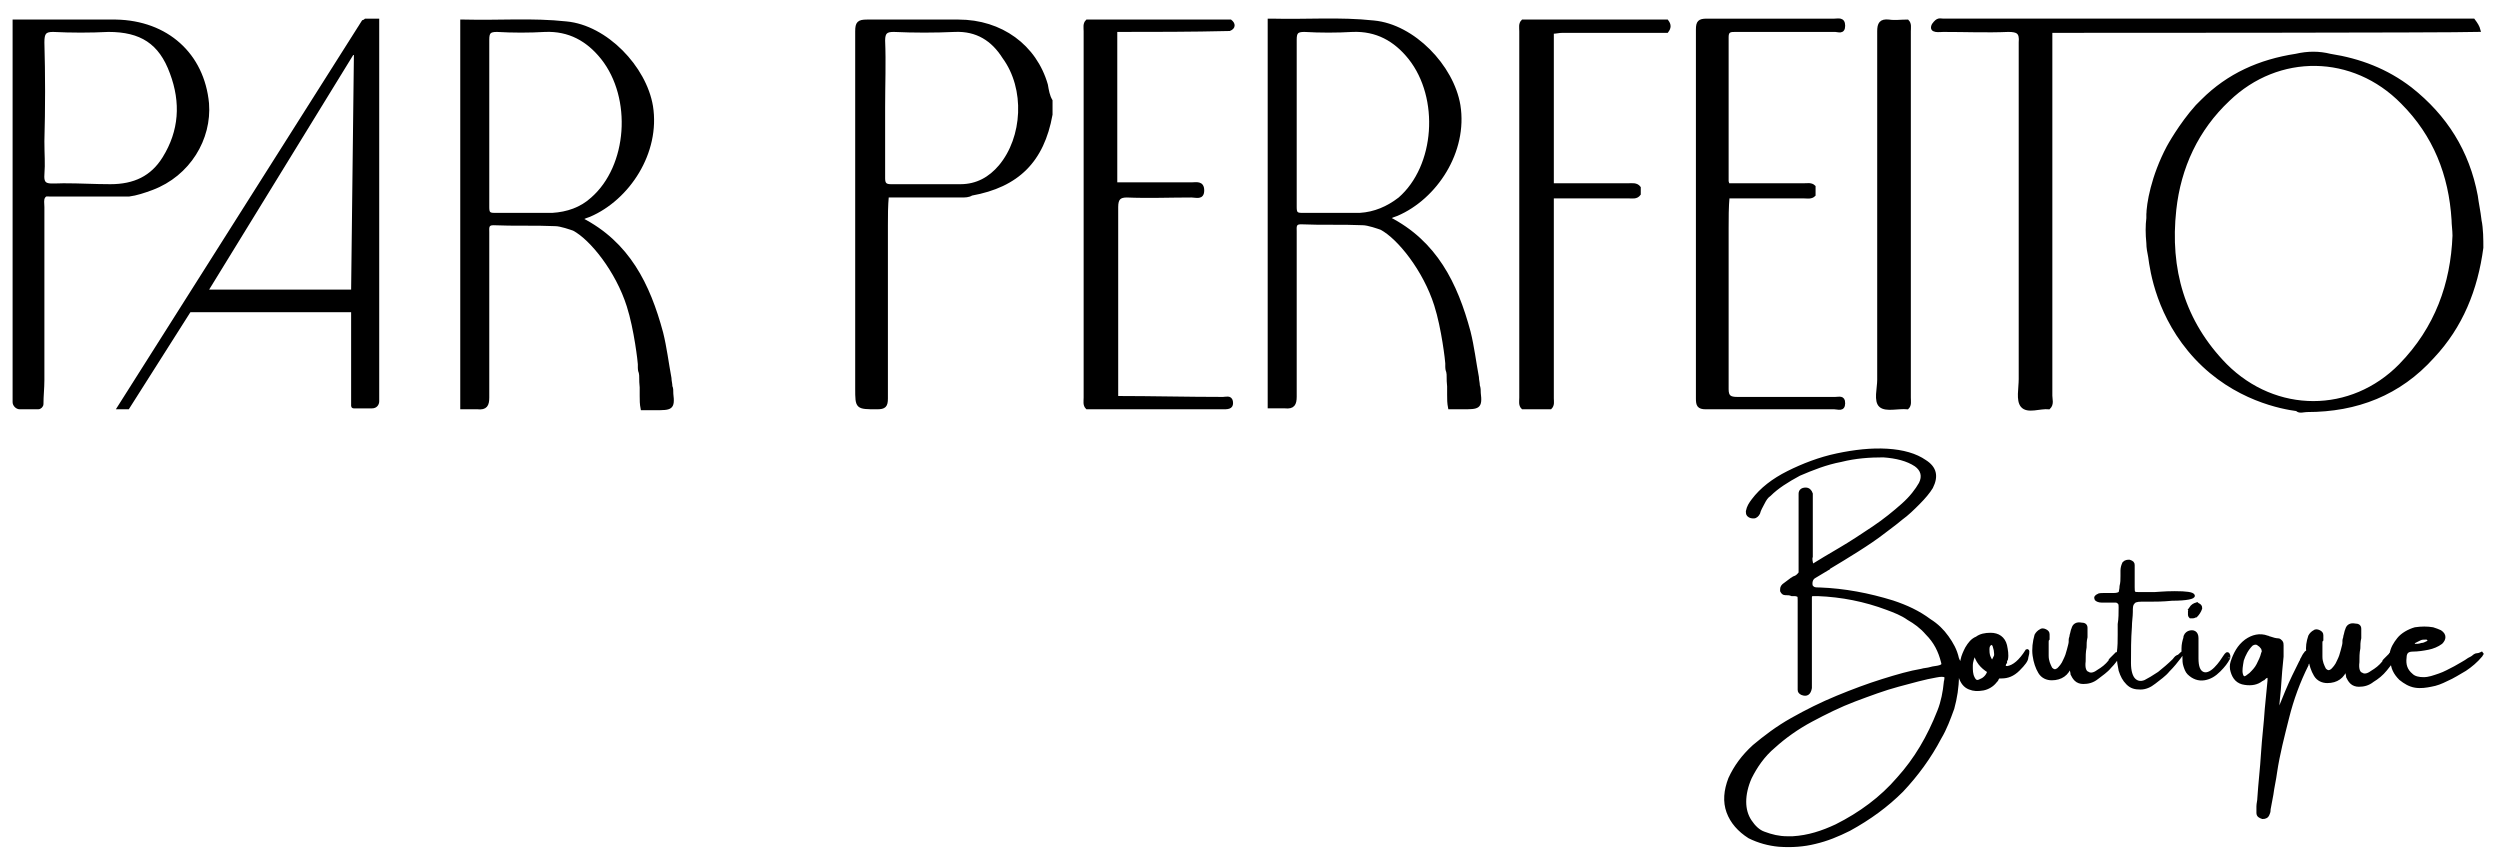 <?xml version="1.0" encoding="UTF-8" standalone="no"?>
<svg
   xmlns:dc="http://purl.org/dc/elements/1.1/"
   xmlns:cc="http://creativecommons.org/ns#"
   xmlns:rdf="http://www.w3.org/1999/02/22-rdf-syntax-ns#"
   xmlns:svg="http://www.w3.org/2000/svg"
   xmlns="http://www.w3.org/2000/svg"
   xmlns:sodipodi="http://sodipodi.sourceforge.net/DTD/sodipodi-0.dtd"
   xmlns:inkscape="http://www.inkscape.org/namespaces/inkscape"
   inkscape:version="1.0 (4035a4fb49, 2020-05-01)"
   sodipodi:docname="Par_Perfeito3.svg"
   id="svg40"
   version="1.1"
   height="274"
   color="#4e73df"
   width="803">
  <defs
     id="defs44" />
  <sodipodi:namedview
     inkscape:current-layer="svg40"
     inkscape:window-maximized="1"
     inkscape:window-y="-8"
     inkscape:window-x="-8"
     inkscape:cy="137"
     inkscape:cx="405.64987"
     inkscape:zoom="1.6064757"
     showgrid="false"
     id="namedview42"
     inkscape:window-height="1027"
     inkscape:window-width="1920"
     inkscape:pageshadow="2"
     inkscape:pageopacity="0"
     guidetolerance="10"
     gridtolerance="10"
     objecttolerance="10"
     borderopacity="1"
     bordercolor="#666666"
     pagecolor="#ffffff" />
  <g
     style="fill:#000000;fill-opacity:1"
     id="g38">
    <title
       id="title2">Layer 1</title>
    <g
       style="fill:#000000;fill-opacity:1"
       id="g36"
       stroke="null">
      <g
         style="fill:#000000;fill-opacity:1"
         id="g34"
         stroke="null">
        <path
           style="fill:#000000;fill-opacity:1"
           id="path4"
           d="m116.548,7.081l-78.428,123.881l2.971,0l19.607,-30.896c0,0 0.297,-0.297 0.297,-0.297l51.989,0c0.297,0 0.297,0.297 0.297,0.297l0,30.302c0,0.297 0.297,0.297 0.297,0.297l5.942,0c1.188,0 1.782,-0.891 1.782,-1.782l0,-122.396l-3.862,0c-0.297,0.297 -0.594,0.297 -0.891,0.594zm-3.268,86.152c0,0.297 -0.297,0.297 -0.297,0.297l-46.047,0c-0.297,0 -0.594,-0.297 -0.297,-0.594l46.344,-75.458c0.297,-0.594 1.188,-0.297 1.188,0.297l-0.891,75.458z"
           stroke="null"
           fill="#4e73df" />
        <path
           style="fill:#000000;fill-opacity:1"
           id="path6"
           d="m474.824,123.833c0,-0.891 -0.297,-1.782 -0.297,-2.674c-0.891,-4.753 -1.485,-9.804 -2.674,-14.557c-4.159,-15.448 -10.695,-28.817 -25.846,-36.541c0.891,-0.594 1.782,-0.891 2.674,-1.188c12.477,-5.347 22.281,-20.201 19.904,-35.055c-2.08,-12.477 -14.557,-25.549 -27.331,-26.737c-10.992,-1.188 -21.687,-0.297 -32.679,-0.594c-0.297,0 -0.297,0 -0.594,0l-0.297,0l0,124.178l3.268,0l0,0c0.594,0 1.188,0 1.782,0c2.674,0.297 3.268,-0.891 3.268,-3.268c0,-17.825 0,-35.352 0,-53.177c0,-1.188 -0.297,-2.674 1.782,-2.674c6.536,0.297 13.368,0 19.904,0.297c1.782,0 5.05,1.188 5.942,1.485c5.644,2.971 13.963,13.368 17.528,24.657c2.377,7.427 3.565,18.122 3.565,18.716c0,0 0,0.594 0,1.188c0,0.891 0.297,1.485 0.297,1.485c0.297,1.188 0,2.08 0.297,4.753c0,0.297 0,0.891 0,2.674c0,1.485 0,2.674 0.297,4.159c1.485,0 2.674,0 4.159,0c5.05,0 5.942,0 5.347,-4.753c0,-0.891 0,-1.485 -0.297,-2.377zm-38.026,-54.959c-6.239,0 -12.477,0 -18.716,0c-1.782,0 -2.08,-0.594 -2.08,-2.377c0,-9.209 0,-18.122 0,-27.331c0,-8.912 0,-17.825 0,-26.44c0,-2.377 0.594,-2.971 2.971,-2.971c5.05,0.297 10.398,0.297 15.448,0c7.724,-0.297 13.666,2.971 18.419,8.912c10.101,12.774 8.615,34.758 -3.268,45.156c-3.862,2.971 -8.021,4.753 -12.774,5.05z"
           stroke="null"
           fill="#4e73df" />
        <path
           style="fill:#000000;fill-opacity:1"
           id="path8"
           d="m796.559,70.656c-0.297,-2.674 -0.891,-5.347 -1.188,-7.724c-2.674,-14.26 -9.804,-25.549 -21.093,-34.461c-7.724,-5.942 -16.339,-9.209 -25.846,-10.695c-3.565,-0.891 -7.13,-0.891 -10.992,0c-11.586,1.782 -21.687,6.239 -30.005,14.557c-0.594,0.594 -1.188,1.188 -1.782,1.782c-5.347,5.942 -9.209,13.071 -9.209,13.071c-5.05,9.506 -6.536,18.419 -6.536,21.984c0,0.297 0,2.377 0,2.377c0,0 0,-2.971 0,-2.971c0,0 0,0.594 0,1.485c0,0 0,0 0,0c0,0 0,0 0,0c-0.297,2.377 -0.297,5.05 0,8.021c0,1.485 0.297,2.971 0.594,4.456c0.594,4.456 2.674,19.31 14.854,32.381c12.477,13.368 27.925,16.042 32.381,16.636c0.891,0.891 2.08,0.297 3.268,0.297c0,0 0,0 0,0c16.042,0 29.708,-5.347 40.403,-17.23c9.209,-9.804 13.963,-21.687 15.745,-35.055c0,-2.674 0,-5.942 -0.594,-8.912zm-25.549,46.641c-15.745,16.042 -40.105,16.042 -56.148,0c-13.666,-13.963 -18.419,-30.896 -16.339,-49.909c1.485,-13.666 7.13,-25.846 17.23,-35.352c16.042,-15.448 40.105,-15.151 55.851,0.891c10.398,10.398 15.448,23.172 16.339,37.729c0,1.485 0.297,3.268 0.297,5.05c-0.594,15.448 -5.644,29.708 -17.23,41.591z"
           stroke="null"
           fill="#4e73df" />
        <path
           style="fill:#000000;fill-opacity:1"
           id="path10"
           d="m336.089,27.282c-3.565,-12.477 -14.557,-20.498 -28.222,-20.498c-9.804,0 -19.607,0 -29.411,0c-2.674,0 -3.268,0.594 -3.268,3.268c0,38.323 0,76.349 0,114.672c0,6.239 0,6.239 6.536,6.239c2.377,0 2.971,-0.594 2.971,-2.971c0,-18.419 0,-36.838 0,-55.553c0,-3.268 0,-6.239 0.297,-9.506c8.021,0 15.745,0 23.766,0c1.188,0 2.377,0 3.268,-0.594c14.854,-2.674 22.875,-10.695 25.549,-25.549c0,-2.377 0,0 0,-4.456c-0.891,-1.485 -1.188,-3.268 -1.485,-5.05zm-14.854,26.143c-3.268,3.862 -7.427,6.239 -12.774,6.239c-7.427,0 -14.854,0 -22.281,0c-1.782,0 -2.377,-0.594 -2.377,-2.377c0,-7.724 0,-15.151 0,-22.875c0,-7.13 0.297,-14.26 0,-21.39c0,-2.674 0.891,-3.268 3.268,-3.268c6.536,0.297 13.071,0.297 19.607,0c7.13,-0.297 12.18,2.971 15.745,8.615c7.427,10.101 6.536,25.846 -1.188,35.055z"
           stroke="null"
           fill="#4e73df" />
        <path
           style="fill:#000000;fill-opacity:1"
           id="path12"
           d="m20.592,59.367c-4.753,0 -7.13,0.891 -6.833,-3.268c0.297,-3.862 0,-6.239 0,-10.695c0.297,-10.695 0.297,-21.39 0,-31.787c0,-2.971 0.594,-3.862 3.268,-3.862c5.942,0.297 11.883,0.297 17.825,0c10.398,0 16.636,3.862 20.201,13.666c3.565,9.506 2.971,18.716 -2.377,27.331c-3.862,6.239 -9.506,8.912 -17.23,8.912c-5.05,0 -9.804,-0.297 -14.854,-0.297zm28.222,1.188c11.883,-4.456 18.716,-16.042 17.825,-27.331c-1.485,-15.745 -13.071,-26.143 -29.411,-26.44c-10.992,0 -21.687,0 -32.679,0c0,19.013 0,38.026 0,57.039c0,21.687 0,43.67 0,65.357c0,0.891 0.891,1.782 1.782,1.782l5.942,0c0.594,0 1.188,-0.594 1.188,-1.188c0,-2.674 0.297,-5.05 0.297,-7.724c0,-18.419 0,-37.135 0,-55.553c0,-1.188 -0.297,-2.377 0.297,-3.268c0,0 0,0 0,0l0,0c0,0 0,0 0,0c0.594,-0.891 1.188,-0.594 2.08,-0.594c8.318,0 16.933,0 25.252,0c2.377,-0.297 5.05,-1.188 7.427,-2.08z"
           stroke="null"
           fill="#4e73df" />
        <path
           style="fill:#000000;fill-opacity:1"
           id="path14"
           d="m592.169,129.477c0,-2.08 -1.485,-1.485 -2.674,-1.485c-10.398,0 -20.795,0 -31.49,0c-2.377,0 -3.268,-0.594 -3.268,-2.971c0,-17.23 0,-34.461 0,-51.691c0,-3.268 0,-6.833 0.297,-10.101c8.021,0 16.339,0 24.36,0c1.188,0 2.377,0.297 3.268,-0.594c0,-0.891 0,-1.782 0,-2.674c-0.891,-0.891 -2.08,-0.594 -3.268,-0.594c-8.021,0 -16.339,0 -24.36,0c0,-0.297 -0.297,-0.891 -0.297,-1.188c0,-15.448 0,-30.896 0,-46.344c0,-2.08 1.188,-2.08 2.674,-2.08c10.695,0 21.39,0 32.084,0c0.891,0 2.674,0.891 2.674,-1.485c0,-2.377 -1.782,-1.782 -2.971,-1.782c-13.666,0 -27.331,0 -40.997,0c-2.377,0 -2.971,0.594 -2.971,2.971c0,39.511 0,79.023 0,118.534c0,2.08 0.297,2.971 2.674,2.971c13.666,0 27.331,0 41.294,0c1.188,0 2.971,0.891 2.971,-1.485z"
           stroke="null"
           fill="#4e73df" />
        <path
           style="fill:#000000;fill-opacity:1"
           id="path16"
           d="m624.254,9.755c6.833,0 13.963,0.297 20.795,0c2.971,0 4.159,0.594 3.862,3.862c0,35.946 0,71.893 0,108.136c0,2.971 -0.891,6.833 0.594,8.615c1.782,2.08 5.644,0.297 8.615,0.594l0,0c0,0 0,0 0,0c1.188,-1.188 0.594,-2.674 0.594,-3.862c0,-38.917 0,-77.834 0,-117.049c9.209,0 128.338,0 137.547,-0.297c-0.297,-1.188 -0.891,-2.08 -1.782,-3.268c-20.498,0 -149.727,0 -170.225,0c-1.188,0 -1.782,-0.594 -3.268,1.485c-1.188,2.377 2.08,1.782 3.268,1.782z"
           stroke="null"
           fill="#4e73df" />
        <path
           style="fill:#000000;fill-opacity:1"
           id="path18"
           d="m604.053,130.368c1.782,1.485 5.644,0.297 8.615,0.594c0,0 0,0 0,0c0,0 0,0 0,0c0.891,-0.891 0.594,-2.08 0.594,-3.268c0,-39.214 0,-78.428 0,-117.643c0,-1.188 0.297,-2.377 -0.594,-3.268c-2.08,0 -4.159,0.297 -5.942,0c-2.674,-0.297 -3.268,0.891 -3.268,3.268c0,37.432 0,74.566 0,111.998c0,2.674 -1.188,6.833 0.594,8.318z"
           stroke="null"
           fill="#4e73df" />
        <path
           style="fill:#000000;fill-opacity:1"
           id="path20"
           d="m489.083,6.784c-0.891,0.891 -0.594,2.08 -0.594,3.268c0,39.214 0,78.428 0,117.643c0,1.188 -0.297,2.377 0.594,3.268c2.971,0 5.942,0 8.912,0c0.891,-0.891 0.594,-2.08 0.594,-2.971c0,-21.687 0,-43.076 0,-64.763c8.318,0 16.339,0 24.657,0c1.188,0 2.377,0.297 3.268,-0.891c0,-0.594 0,-1.485 0,-2.08c-0.891,-1.188 -2.377,-0.891 -3.565,-0.891c-8.021,0 -16.042,0 -24.36,0l0,0c0,-16.339 0,-32.679 0,-49.018c1.188,0 2.08,-0.297 3.268,-0.297c11.289,0 22.281,0 33.57,0c0.891,-1.188 0.891,-2.08 0,-3.268c-15.448,0 -30.896,0 -46.344,0z"
           stroke="null"
           fill="#4e73df" />
        <path
           style="fill:#000000;fill-opacity:1"
           id="path22"
           d="m395.207,6.784l0,0c-15.448,0 -30.896,0 -46.047,0c-0.891,0.891 -0.594,2.08 -0.594,3.268c0,39.214 0,78.428 0,117.643c0,1.188 -0.297,2.377 0.594,3.268c0,0 0,0 0,0c14.557,0 29.411,0 43.967,0c1.782,0 2.674,-0.297 2.377,-2.08c-0.297,-1.485 -1.782,-0.891 -2.674,-0.891c-11.289,0 -22.875,-0.297 -34.164,-0.297c0,-20.498 0,-40.7 0,-61.198c0,-2.674 0.891,-3.565 3.268,-3.565c6.833,0.297 13.963,0 20.795,0c1.485,0 3.565,0.891 3.565,-1.782c0,-2.674 -2.08,-2.08 -3.565,-2.08c-8.021,0 -16.339,0 -24.36,0l0,0c0,-16.339 0,-32.976 0,-49.315c12.18,0 24.36,0 36.541,-0.297c1.485,-0.594 1.485,-1.782 0.297,-2.674z"
           stroke="null"
           fill="#4e73df" />
        <path
           style="fill:#000000;fill-opacity:1"
           id="path24"
           d="m215.475,124.13c0,-0.891 -0.297,-1.782 -0.297,-2.674c-0.891,-4.753 -1.485,-9.804 -2.674,-14.557c-4.159,-15.448 -10.695,-28.817 -25.846,-36.541c0.891,-0.594 1.782,-0.891 2.674,-1.188c12.477,-5.347 22.281,-20.201 19.904,-35.055c-2.08,-12.477 -14.557,-25.549 -27.331,-26.737c-10.992,-1.188 -21.687,-0.297 -32.679,-0.594c-0.297,0 -0.297,0 -0.594,0l-0.297,0l0,124.178l3.268,0l0,0c0.594,0 1.188,0 1.782,0c2.674,0.297 3.268,-0.891 3.268,-3.268c0,-17.825 0,-35.352 0,-53.177c0,-1.188 -0.297,-2.674 1.782,-2.674c6.536,0.297 13.368,0 19.904,0.297c1.782,0 5.05,1.188 5.942,1.485c5.644,2.971 13.963,13.368 17.528,24.657c2.377,7.427 3.565,18.122 3.565,18.716c0,0 0,0.594 0,1.188c0,0.891 0.297,1.485 0.297,1.485c0.297,1.188 0,2.08 0.297,4.753c0,0.297 0,0.891 0,2.674c0,1.485 0,2.674 0.297,4.159c1.485,0 2.674,0 4.159,0c5.05,0 5.942,0 5.347,-4.753c0,-1.188 0,-1.782 -0.297,-2.377zm-38.026,-55.256c-6.239,0 -12.477,0 -18.716,0c-1.782,0 -2.08,-0.594 -2.08,-2.377c0,-9.209 0,-18.122 0,-27.331c0,-8.912 0,-17.825 0,-26.44c0,-2.377 0.594,-2.971 2.971,-2.971c5.05,0.297 10.398,0.297 15.448,0c7.724,-0.297 13.666,2.971 18.419,8.912c10.101,12.774 8.615,34.758 -3.268,45.156c-3.565,3.268 -8.021,4.753 -12.774,5.05z"
           stroke="null"
           fill="#4e73df" />
        <path
           style="fill:#000000;fill-opacity:1"
           id="path26"
           d="m650.991,209.094c-2.08,3.268 -4.159,5.05 -6.239,5.347c-0.891,0 -1.188,-0.297 -0.891,-1.188c0,-0.297 0,-0.594 0.297,-0.594c0,-0.297 0,-0.594 0.297,-0.891c0.297,-1.485 0,-2.971 -0.297,-4.456c-0.594,-2.377 -2.377,-3.565 -4.753,-3.565c-1.782,0 -3.268,0.297 -4.456,1.188c-1.485,0.594 -2.377,1.782 -3.268,3.268c-0.594,1.188 -1.188,2.377 -1.485,3.862c0,0.297 0,0.594 0,0.891c-0.297,0 -0.594,0 -0.594,0c-0.297,-0.297 -0.594,-0.594 -0.891,-1.485c-0.594,-2.674 -1.782,-4.753 -3.268,-6.833c-1.485,-2.08 -3.268,-3.862 -5.644,-5.347c-3.565,-2.674 -7.427,-4.456 -11.883,-5.942c-7.724,-2.377 -15.448,-3.862 -23.469,-4.159c0,0 0,0 -0.297,0c-0.594,0 -1.188,0 -1.782,-0.297c0,0 -0.297,0 -0.297,-0.297c0,0 -0.297,-0.297 -0.297,-0.297c-0.297,-1.188 0,-2.377 0.891,-2.971c1.485,-0.891 2.971,-1.782 4.456,-2.674c0,0 0.297,0 0.297,-0.297c2.971,-1.782 5.942,-3.565 9.209,-5.644s5.942,-3.862 8.615,-5.942c1.485,-1.188 3.268,-2.377 5.347,-4.159c2.08,-1.485 3.862,-3.268 5.644,-5.05c1.782,-1.782 3.268,-3.565 4.159,-5.05c1.782,-3.565 1.188,-6.239 -2.08,-8.318c-2.971,-2.08 -7.13,-3.268 -12.18,-3.565c-5.05,-0.297 -10.398,0.297 -16.042,1.485c-5.644,1.188 -10.992,3.268 -15.745,5.644c-4.753,2.377 -8.615,5.347 -11.289,8.912c-0.891,1.188 -1.485,2.08 -1.782,3.565c0,0.297 0,0.891 0.297,1.188c0.594,0.594 1.188,0.594 1.782,0.594c0.594,0 1.188,-0.594 1.485,-1.188c0.297,-1.188 0.891,-2.08 1.485,-3.268c0.594,-1.188 1.188,-2.08 2.08,-2.674c2.377,-2.377 5.644,-4.456 9.506,-6.536c4.159,-1.782 8.615,-3.565 13.368,-4.456c4.753,-1.188 9.209,-1.485 13.666,-1.485c4.159,0.297 7.724,1.188 10.398,2.971c2.08,1.485 2.674,3.565 1.485,5.942c-1.188,2.08 -2.971,4.456 -5.644,6.833c-2.674,2.377 -5.942,5.05 -9.506,7.427c-3.565,2.377 -7.13,4.753 -10.695,6.833c-3.565,2.08 -6.536,3.862 -8.912,5.347c-0.297,-1.188 -0.594,-2.08 -0.297,-2.971c0,-0.297 0,-0.297 0,-0.594c0,-2.971 0,-5.942 0,-9.209c0,-2.377 0,-5.05 0,-7.427c0,-0.891 0,-2.08 0,-2.971c-0.297,-0.891 -0.891,-1.485 -1.782,-1.485c-1.188,0 -1.782,0.594 -1.782,1.485c0,0.891 0,1.485 0,2.377c0,0 0,0 0,0.297c0,2.377 0,4.753 0,7.13c0,4.159 0,8.318 0,12.477c0,0.594 0,0.891 0,1.485c0,0.594 0,1.188 0,1.485c0,0.297 -0.297,0.594 -0.594,0.891c-0.297,0.297 -0.594,0.594 -1.485,0.891c-0.297,0.297 -0.594,0.297 -0.891,0.594c-0.891,0.594 -1.485,1.188 -2.377,1.782c-0.594,0.594 -0.594,0.891 -0.594,1.782c0.297,0.594 0.594,0.891 1.188,0.891c0.594,0 1.485,0 2.08,0.297c0.297,0 0.594,0 0.891,0c0.594,0 1.188,0.297 1.188,0.297c0.297,0.297 0.297,0.594 0.297,1.485c0,0.594 0,1.188 0,2.08c0,0.297 0,0.297 0,0.594c0,2.674 0,5.347 0,7.724c0,5.347 0,10.398 0,15.745c0,0.891 0,1.782 0,2.674c0,0.594 0.297,0.891 0.891,1.188c1.485,0.594 2.377,0 2.674,-1.782c0,-0.297 0,-0.594 0,-1.188c0,0 0,-0.297 0,-0.594c0,-2.674 0,-5.05 0,-7.724c0,-5.942 0,-11.586 0,-17.528c0,-0.594 0,-1.485 0,-2.08c0,-0.594 0.297,-0.891 0.891,-0.891c0.594,0 1.188,0 1.485,0c7.724,0.297 15.151,1.782 22.281,4.456c2.377,0.891 4.753,1.782 6.833,3.268c2.08,1.188 4.159,2.674 5.942,4.753c2.674,2.674 4.159,5.644 5.05,9.209c0.297,0.891 0,1.188 -0.891,1.485c-0.891,0.297 -2.08,0.297 -2.971,0.594c-0.891,0.297 -2.08,0.297 -2.971,0.594c-3.565,0.594 -7.724,1.782 -12.477,3.268c-4.753,1.485 -9.506,3.268 -14.557,5.347c-5.05,2.08 -9.804,4.456 -14.557,7.13c-4.753,2.674 -8.615,5.644 -12.18,8.615c-3.565,3.268 -5.942,6.536 -7.724,10.398c-1.485,3.862 -1.782,7.427 -0.594,10.695c1.188,3.268 3.565,5.942 6.833,8.021c2.971,1.485 6.239,2.377 9.506,2.674c4.159,0.297 8.021,0 11.586,-0.891c3.862,-0.891 7.427,-2.377 10.992,-4.159c6.536,-3.565 12.18,-7.724 16.933,-12.477c4.753,-5.05 8.912,-10.695 12.18,-16.933c1.782,-2.971 2.971,-6.239 4.159,-9.506c0.891,-3.268 1.485,-6.833 1.485,-10.398c0,-0.297 0.297,-0.891 0.594,-1.188c0,0.594 0,0.891 0.297,1.485c0.594,1.782 1.485,2.971 2.971,3.565c1.485,0.594 2.674,0.594 4.456,0.297c1.485,-0.297 2.971,-1.188 3.862,-2.377l0,0c0.297,-0.297 0.594,-0.594 0.594,-0.891c0.297,-0.297 0.297,-0.594 0.594,-0.594c0.297,0 0.594,0 0.891,0c1.782,0 3.565,-0.594 5.347,-2.377c1.782,-1.782 2.674,-2.971 2.674,-3.862c0.594,-2.08 0.297,-2.377 0,-2.08zm-26.143,10.101c-0.297,2.971 -0.891,6.239 -2.08,9.209c-3.268,8.318 -7.427,15.448 -13.071,21.687c-5.347,6.239 -12.18,11.289 -19.904,15.151c-4.456,2.08 -8.912,3.565 -13.963,3.862c-0.297,0 -0.594,0 -1.188,0c-0.297,0 -0.297,0 -0.594,0c-2.674,0 -5.05,-0.594 -7.427,-1.485c-1.782,-0.594 -3.268,-2.08 -4.456,-3.862c-1.188,-1.782 -1.782,-3.862 -1.782,-6.239c0,-2.377 0.594,-5.05 1.782,-7.724c1.782,-3.565 4.159,-7.13 7.724,-10.101c3.268,-2.971 7.427,-5.942 11.883,-8.318c4.456,-2.377 9.209,-4.753 13.963,-6.536c4.753,-1.782 9.506,-3.565 13.963,-4.753c4.456,-1.188 8.615,-2.377 12.18,-2.971c1.485,-0.297 2.377,-0.297 2.971,0c0.297,-0.297 0.297,0.594 0,2.08zm11.289,-0.594c-1.188,0.594 -1.782,0.297 -2.377,-0.891c-0.594,-1.188 -0.594,-2.377 -0.594,-3.862c0,-1.485 0.594,-2.971 1.188,-4.159c0.594,2.674 2.08,4.456 4.456,5.942c-0.297,1.188 -1.188,2.377 -2.674,2.971zm3.862,-5.942c-0.594,-0.297 -0.891,-1.188 -1.188,-1.782c-0.297,-0.891 -0.297,-1.782 -0.297,-2.377c0,-0.891 0.297,-1.485 0.891,-1.782c0.297,-0.297 0.594,0 0.891,0.297c0.297,0.297 0.297,0.891 0.594,1.782c0,0.594 0.297,1.485 0,2.08c-0.297,0.594 -0.594,1.188 -0.891,1.782z"
           stroke="null"
           fill="#4e73df" />
        <path
           style="fill:#000000;fill-opacity:1"
           id="path28"
           d="m703.573,195.428c0,0.297 -0.297,0.594 -0.297,0.891c0,0 0,0 0,0.297c0,0.297 0,0.594 0,0.891c0,0.297 0.297,0.594 0.297,0.594c0.297,0 0.594,0 0.891,0c0.297,0 0.594,-0.297 0.891,-0.297c0.594,-0.594 1.188,-1.485 1.485,-2.377c0,-0.297 0,-0.594 -0.297,-0.891c-0.297,-0.297 -0.594,-0.297 -0.891,-0.594c-0.891,0.297 -1.485,0.594 -2.08,1.485z"
           stroke="null"
           fill="#4e73df" />
        <path
           style="fill:#000000;fill-opacity:1"
           id="path30"
           d="m715.754,210.282c-0.297,-0.594 -0.594,-0.297 -1.188,0.594c-0.594,0.891 -1.485,2.377 -2.971,3.862c-1.485,1.485 -2.971,2.08 -4.159,1.485c-1.188,-0.594 -1.782,-2.08 -1.782,-4.753c0,-0.594 0,-1.188 0,-1.782c0,-0.891 0,-1.485 0,-2.377c0,-0.297 0,-0.594 0,-0.891c0,-0.594 0,-1.188 0,-1.485c0,-1.782 -1.188,-2.377 -2.674,-1.782c-0.594,0.297 -1.188,0.891 -1.188,1.782c-0.297,0.891 -0.594,2.08 -0.594,3.268c0,0.594 0,0.891 0,1.485c-0.297,0 -0.594,0.297 -1.188,0.891c0,0 -0.297,0.297 -0.594,0.297c-0.594,0.297 -0.891,0.891 -1.188,1.188c-1.485,1.485 -3.268,2.971 -4.753,4.159c-1.782,1.188 -3.268,2.08 -4.456,2.674c-1.485,0.594 -2.674,0.297 -3.565,-0.594c-0.891,-0.891 -1.485,-2.674 -1.485,-5.347c0,-3.862 0,-7.724 0.297,-11.586c0,-1.782 0.297,-3.268 0.297,-4.753c0,-1.485 0,-2.377 0.594,-2.971c0.297,-0.594 1.188,-0.891 2.674,-0.891c0.891,0 1.782,0 2.971,0c1.485,0 3.862,0 6.833,-0.297c4.753,0 7.13,-0.594 6.833,-1.188c-0.297,-0.594 -2.08,-0.891 -5.942,-0.891c-3.565,0 -5.644,0.297 -6.536,0.297c-1.485,0 -3.268,0 -4.753,0c-0.891,0 -1.485,0 -1.782,-0.297c-0.297,-0.297 -0.297,-0.891 -0.297,-1.782c0,-0.594 0,-1.485 0,-2.08c0,-0.594 0,-1.188 0,-1.782c0,-1.188 0,-2.08 0,-3.268c0,-0.594 -0.297,-0.891 -1.188,-1.188c-0.594,0 -1.188,0 -1.782,0.594c-0.297,0.594 -0.594,1.485 -0.594,2.377c0,0.594 0,1.188 0,1.782c0,1.188 0,2.08 -0.297,3.268c0,0.891 -0.297,1.782 -0.297,2.08c-0.297,0.297 -0.891,0.594 -2.08,0.594c-0.297,0 -0.594,0 -1.188,0c-0.594,0 -1.485,0 -2.08,0c-0.594,0 -1.485,0 -1.782,0.297c-0.594,0.297 -0.891,0.594 -0.594,1.188c0.297,0.297 0.891,0.594 1.782,0.594c0.594,0 1.188,0 2.08,0c0.891,0 1.782,0 2.377,0c0.594,0 0.891,0.297 1.188,0.594c0.297,0.297 0.297,0.891 0.297,1.485c0,1.782 0,3.565 -0.297,5.347c0,1.188 0,2.08 0,3.268c0,2.08 0,3.862 -0.297,5.942c0,0 -0.297,0.297 -0.594,0.297c-0.297,0.297 -0.594,0.594 -0.891,0.891s-0.594,0.594 -0.891,0.891c-0.297,0.297 -0.297,0.297 -0.297,0.594c-1.188,1.485 -2.377,2.377 -3.862,3.268c-1.188,0.891 -2.377,1.188 -3.268,0.594c-0.891,-0.297 -1.485,-1.485 -1.188,-3.862c0,-1.485 0,-2.971 0.297,-4.456c0,-0.891 0,-2.08 0.297,-3.268c0,-0.891 0,-2.08 0,-2.971c0,-0.891 -0.594,-1.188 -1.485,-1.188c-1.485,-0.297 -2.377,0.297 -2.674,1.485c-0.297,0.594 -0.297,1.188 -0.594,2.08c0,0.594 -0.297,0.891 -0.297,1.485c0,0 0,0.297 0,0.594c0,0.594 -0.297,1.485 -0.594,2.674c-0.297,1.188 -0.594,2.08 -1.188,3.268c-0.594,1.485 -1.485,2.377 -2.08,2.971c-0.891,0.594 -1.485,0.594 -2.377,-0.297c-0.594,-1.188 -1.188,-2.377 -1.188,-4.159c0,-1.485 0,-2.971 0,-4.456c0,-0.297 0,-0.594 0.297,-0.891c0,-0.594 0,-0.891 0,-1.485c0,-0.594 -0.297,-0.891 -0.891,-1.188c-0.594,-0.297 -1.188,-0.297 -1.485,0c-0.594,0.297 -1.188,0.891 -1.485,1.485c-0.594,2.08 -0.891,4.456 -0.594,6.536c0.297,2.08 0.891,3.862 1.782,5.347s2.377,2.08 3.862,2.08c2.971,0 5.05,-1.485 5.942,-4.159c0.297,-0.297 0.297,-0.297 0.297,0c0,0.297 0,0.594 0,0.891c0,0.594 0.297,1.188 0.297,1.782c0.297,0.594 0.594,1.188 1.188,1.782c0.594,0.594 1.485,0.891 2.377,0.891c1.485,0 2.971,-0.297 4.456,-1.485s2.971,-2.08 4.159,-3.565c1.188,-1.188 2.08,-2.377 2.674,-3.565c0,1.782 0.297,3.268 0.594,4.753c0.594,1.782 1.188,2.971 2.377,4.159c1.188,1.188 2.377,1.485 4.159,1.485c1.485,0 2.971,-0.594 4.456,-1.782c1.485,-1.188 3.268,-2.377 4.456,-3.862c1.485,-1.485 2.674,-2.971 3.565,-4.159c0.891,-1.188 1.188,-1.782 1.485,-2.377c0,0.594 0,0.891 0,1.485c0,0.297 0,0.594 0,0.891c0,0.891 0,1.782 0.297,2.674c0.297,0.891 0.594,1.782 1.188,2.377c1.485,1.485 3.268,2.08 5.05,1.782c1.782,-0.297 3.268,-1.188 4.753,-2.674c1.485,-1.485 2.377,-2.674 2.971,-3.862c0,0.297 0.297,-0.594 0,-1.188z"
           stroke="null"
           fill="#4e73df" />
        <path
           style="fill:#000000;fill-opacity:1"
           id="path32"
           d="m795.668,210.282c-0.297,0 -0.891,0.297 -1.188,0.594c-0.297,0.297 -0.891,0.594 -1.485,0.891c-1.188,0.891 -2.971,1.782 -4.456,2.674c-1.782,0.891 -3.268,1.782 -5.05,2.377s-3.268,1.188 -5.05,1.188c-1.485,0 -2.971,-0.297 -3.862,-1.188c-1.782,-1.485 -2.377,-3.268 -2.08,-5.644c0,-0.891 0.297,-1.485 0.594,-1.782c0.297,-0.297 0.891,-0.594 1.782,-0.594c1.782,0 3.565,-0.297 5.05,-0.594c1.485,-0.297 2.971,-0.891 4.159,-1.782c0.594,-0.594 0.891,-1.188 0.891,-1.782c0,-0.594 -0.297,-1.188 -1.188,-1.782c-0.594,-0.297 -1.485,-0.594 -2.377,-0.891c-1.782,-0.297 -3.565,-0.297 -5.644,0c-2.08,0.594 -4.159,1.782 -5.347,3.268c-1.188,1.485 -2.08,2.971 -2.377,4.753c0,0 -0.297,0 -0.297,0.297c-0.297,0.297 -0.594,0.594 -0.891,0.891s-0.594,0.594 -0.891,0.891c-0.297,0.297 -0.297,0.297 -0.297,0.594c-1.188,1.485 -2.377,2.377 -3.862,3.268c-1.188,0.891 -2.377,1.188 -3.268,0.594c-0.891,-0.297 -1.485,-1.485 -1.188,-3.862c0,-1.485 0,-2.971 0.297,-4.456c0,-0.891 0,-2.08 0.297,-3.268c0,-0.891 0,-2.08 0,-2.971c0,-0.891 -0.594,-1.188 -1.485,-1.188c-1.485,-0.297 -2.377,0.297 -2.674,1.485c-0.297,0.594 -0.297,1.188 -0.594,2.08c0,0.594 -0.297,0.891 -0.297,1.485c0,0 0,0.297 0,0.594c0,0.594 -0.297,1.485 -0.594,2.674s-0.594,2.08 -1.188,3.268c-0.594,1.485 -1.485,2.377 -2.08,2.971c-0.891,0.594 -1.485,0.594 -2.377,-0.297c-0.594,-1.188 -1.188,-2.377 -1.188,-4.159c0,-1.485 0,-2.971 0,-4.456c0,-0.297 0,-0.594 0.297,-0.891c0,-0.594 0,-0.891 0,-1.485c0,-0.594 -0.297,-0.891 -0.891,-1.188c-0.594,-0.297 -1.188,-0.297 -1.485,0c-0.594,0.297 -1.188,0.891 -1.485,1.485c-0.594,1.782 -0.891,3.565 -0.594,5.05c-0.297,0 -0.594,0 -0.891,0.594c-0.297,0.297 -0.594,0.891 -0.891,1.485c-0.297,0.297 -0.297,0.891 -0.594,1.188c-1.485,2.971 -2.971,5.942 -4.456,9.506c-1.485,3.565 -2.377,5.942 -2.971,7.13c0,-2.08 0.297,-4.753 0.594,-7.724c0.297,-4.456 0.594,-8.021 0.891,-10.695c0,-1.188 0,-2.377 0,-3.565c0,-0.297 0,-0.891 -0.297,-1.188c-0.297,-0.297 -0.594,-0.594 -0.891,-0.594c-0.891,0 -1.782,-0.297 -2.674,-0.594c-0.297,0 -0.594,-0.297 -0.891,-0.297c-2.377,-0.891 -4.753,-0.297 -6.833,1.188c-2.377,1.782 -3.565,4.159 -4.456,6.833c-0.297,0.891 -0.297,2.08 0,2.971c0.594,2.08 1.782,3.565 4.159,3.862c2.08,0.297 3.862,0 5.347,-1.188c0.297,0 0.297,-0.297 0.594,-0.297c0.297,-0.297 0.297,-0.297 0.594,-0.594c0.297,0 0.594,-0.297 0.891,-0.297c0.297,0.297 0.297,0.297 0.297,0.594c0,0.297 0,0.297 0,0.594c0,0 0,0 0,0.297c-0.297,2.971 -0.594,6.239 -0.891,9.209c-0.297,4.753 -0.891,9.209 -1.188,13.963c-0.297,5.05 -0.891,9.804 -1.188,14.557c0,0.891 -0.297,1.782 -0.297,2.674c0,0.594 0,1.188 0,2.08c0,0.891 0.594,1.188 1.485,1.485c0.891,0 1.485,-0.297 1.782,-1.188c0.297,-0.594 0.297,-1.188 0.297,-1.485c0.297,-1.485 0.594,-3.268 0.891,-4.753c0.297,-2.377 0.891,-4.753 1.188,-7.13c0.891,-5.942 2.377,-11.586 3.862,-17.528c1.485,-5.942 3.565,-11.586 6.239,-16.933c0,0 0,0 0,-0.297c0.297,-0.297 0.297,-0.594 0.594,-1.188c0,-0.297 0,-0.297 0.297,-0.594c0.297,2.08 0.891,3.862 1.782,5.347c0.891,1.485 2.377,2.08 3.862,2.08c2.971,0 5.05,-1.485 5.942,-4.159c0.297,-0.297 0.297,-0.297 0.297,0c0,0.297 0,0.594 0,0.891c0,0.594 0.297,1.188 0.297,1.782c0.297,0.594 0.594,1.188 1.188,1.782c0.594,0.594 1.485,0.891 2.377,0.891c1.485,0 2.971,-0.297 4.456,-1.485c1.485,-0.891 2.971,-2.08 4.159,-3.565c0.891,-1.188 1.782,-2.08 2.08,-2.971c0,2.377 0.891,4.159 2.674,5.942c1.485,1.188 2.971,2.08 4.753,2.377c1.782,0.297 3.565,0 5.05,-0.297c1.782,-0.297 3.268,-0.891 5.05,-1.782c2.08,-0.891 3.862,-2.08 5.942,-3.268c1.782,-1.188 3.565,-2.674 5.05,-4.456c0.297,-0.594 0.594,-0.891 0.594,-0.891c-1.188,0.594 -1.485,0.594 -1.782,0.594zm-20.795,-3.565c0,0 0.297,-0.297 0.297,-0.297c0,0 0.297,-0.297 0.297,-0.297c0,0 0,0 0,0c0.594,-0.297 1.188,-0.594 1.782,-0.891c0.594,-0.297 1.188,-0.297 2.08,-0.297c0.297,0 0.297,0 0.594,0.297c0,0 0.297,0.297 0.297,0.297c0.297,0.297 0,0.594 -0.594,0.891c-0.594,0.297 -1.188,0.594 -1.782,0.594c-0.891,0.297 -1.485,0.297 -2.08,0.297c-0.891,-0.297 -1.188,-0.297 -0.891,-0.594c-0.297,0 -0.297,0 0,0zm-48.127,3.268c-0.297,1.188 -0.891,2.377 -1.485,3.565c-0.594,1.188 -1.485,2.08 -2.377,2.971c-0.297,0.297 -0.891,0.594 -1.188,0.891c-0.891,0.594 -1.485,0.297 -1.782,-0.891c-0.297,-1.188 0,-2.674 0.297,-4.456c0.594,-1.782 1.485,-3.565 2.971,-5.05c0.891,-0.594 1.782,-0.594 2.377,0c0.594,0.297 0.891,0.891 1.188,1.188c0.297,0.891 0.297,1.188 0,1.782z"
           stroke="null"
           fill="#4e73df" />
      </g>
    </g>
  </g>
</svg>
